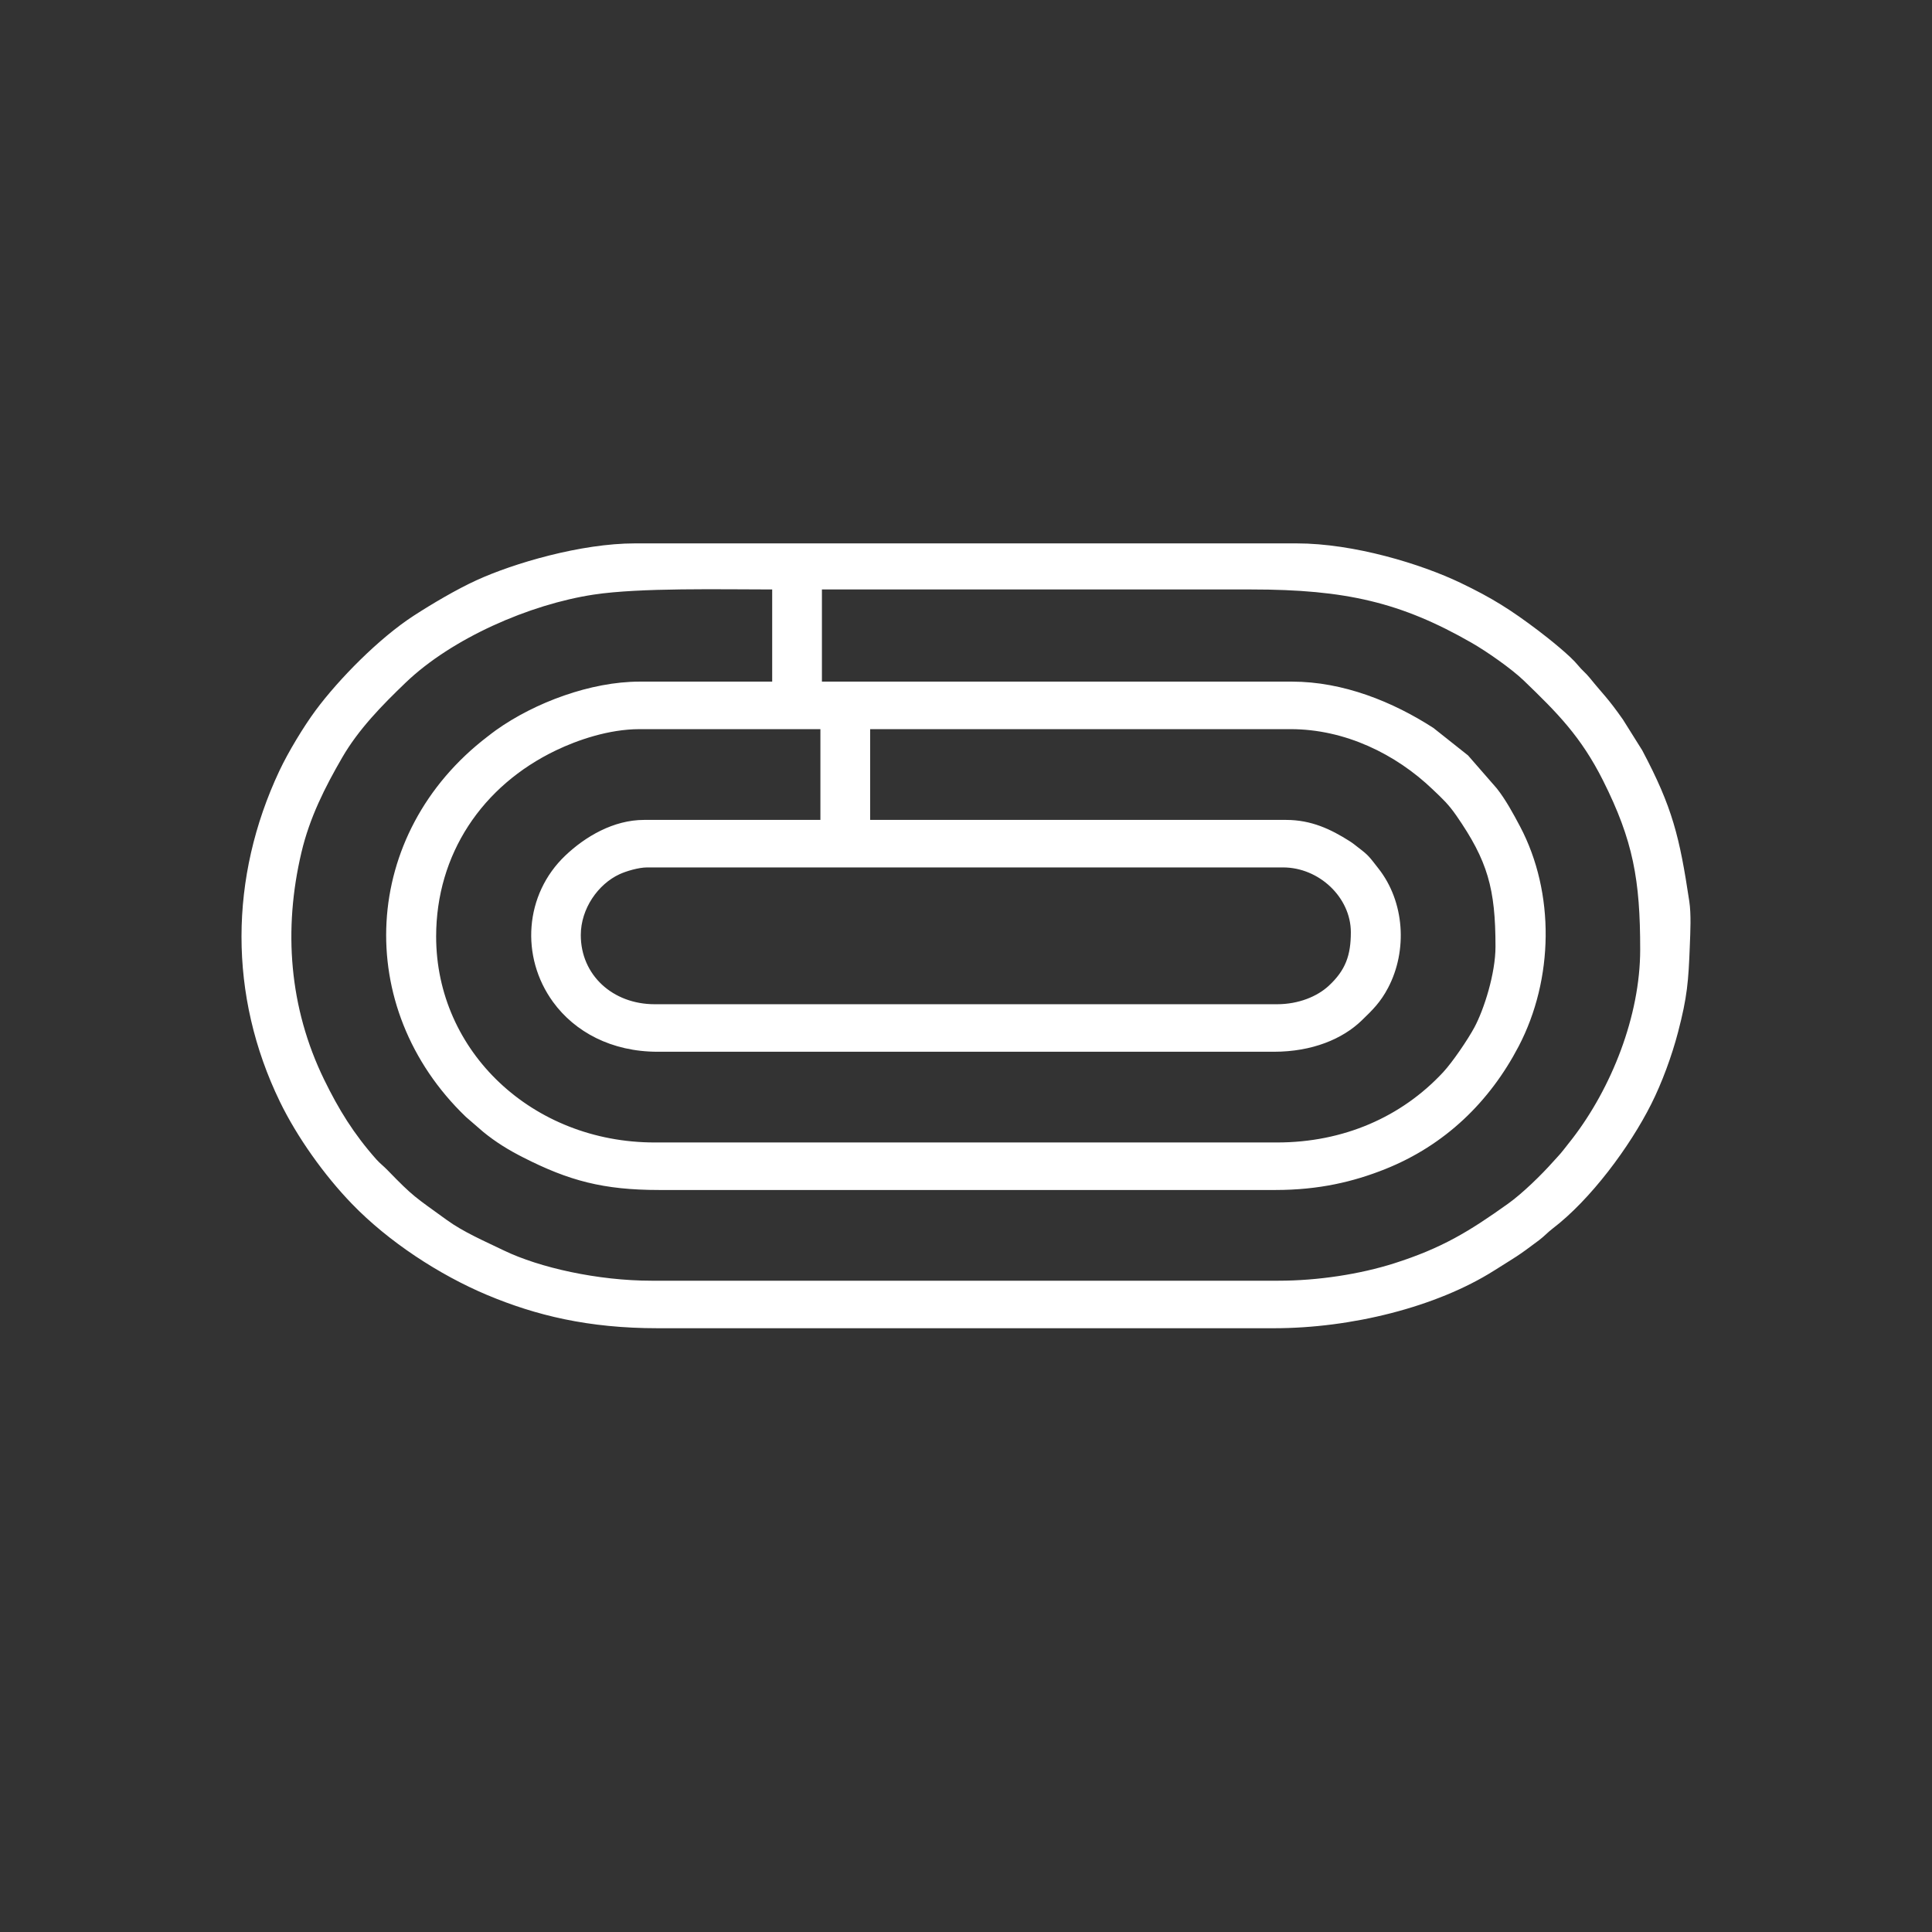 <svg width="47" height="47" viewBox="0 0 47 47" fill="none" xmlns="http://www.w3.org/2000/svg">
<rect x="0" y="0" width="47" height="47" fill="#333333" stroke="none"/>
<path fill-rule="evenodd" clip-rule="evenodd" d="M14.129 22.748C14.129 22.105 14.55 21.508 15.072 21.267C15.225 21.196 15.532 21.102 15.742 21.102L31.212 21.102C32.093 21.102 32.862 21.835 32.862 22.678C32.862 23.236 32.737 23.601 32.322 23.984C32.046 24.238 31.597 24.43 31.066 24.43L15.926 24.43C14.905 24.43 14.129 23.72 14.129 22.748ZM31.285 19.946L21.168 19.946L21.168 17.738L31.395 17.738C32.721 17.738 33.953 18.343 34.85 19.201C35.095 19.434 35.235 19.562 35.428 19.84C36.191 20.941 36.381 21.616 36.381 23.028C36.381 23.684 36.102 24.556 35.869 24.991C35.709 25.289 35.334 25.841 35.107 26.085C34.095 27.173 32.684 27.793 31.066 27.793L15.926 27.793C12.954 27.793 10.61 25.584 10.61 22.783C10.61 20.784 11.726 19.115 13.53 18.252C14.044 18.006 14.809 17.738 15.559 17.738L19.958 17.738L19.958 19.946L15.669 19.946C14.923 19.946 14.237 20.353 13.753 20.813C12.759 21.758 12.655 23.276 13.454 24.375C13.983 25.102 14.874 25.586 15.999 25.586L30.992 25.586C31.92 25.586 32.661 25.276 33.127 24.824C33.395 24.566 33.584 24.38 33.767 24.033C34.245 23.125 34.172 21.938 33.532 21.126C33.311 20.845 33.303 20.815 33.04 20.616C32.956 20.552 32.931 20.526 32.833 20.463C32.38 20.176 31.905 19.946 31.285 19.946ZM31.432 16.582L19.995 16.582L19.995 14.34L30.443 14.34C32.737 14.34 34.085 14.655 35.796 15.635C36.161 15.843 36.774 16.271 37.069 16.556C37.88 17.337 38.459 17.916 38.997 18.987C39.732 20.452 39.901 21.406 39.901 23.099C39.901 24.725 39.196 26.47 38.256 27.693C38.179 27.793 38.114 27.873 38.036 27.973C37.941 28.095 37.884 28.147 37.785 28.259C37.499 28.582 37.033 29.035 36.69 29.28C35.733 29.964 35.073 30.364 33.92 30.732C33.085 30.998 32.058 31.156 31.102 31.156L15.852 31.156C14.544 31.156 13.126 30.839 12.259 30.421C11.786 30.192 11.28 29.976 10.871 29.68C10.087 29.112 10.061 29.12 9.428 28.467C9.335 28.37 9.244 28.304 9.154 28.203C8.603 27.581 8.24 26.991 7.885 26.263C7.033 24.515 6.89 22.613 7.333 20.737C7.534 19.885 7.908 19.148 8.325 18.428C8.723 17.741 9.291 17.161 9.867 16.608C10.993 15.527 12.885 14.701 14.443 14.465C15.57 14.294 17.552 14.34 18.785 14.34L18.785 16.582L15.559 16.582C14.376 16.582 13.01 17.09 12.066 17.763C11.979 17.825 11.939 17.859 11.861 17.918C8.779 20.274 8.564 24.509 11.334 27.171L11.757 27.537C12.061 27.785 12.369 27.975 12.724 28.155C13.839 28.723 14.676 28.949 16.035 28.949L31.029 28.949C32.09 28.949 32.928 28.747 33.69 28.444C35.161 27.858 36.243 26.795 36.943 25.457C37.8 23.82 37.83 21.72 36.98 20.108C36.809 19.785 36.627 19.451 36.413 19.18L35.713 18.377L34.871 17.709C33.885 17.072 32.676 16.582 31.432 16.582ZM31.542 13.219L15.448 13.219C14.135 13.219 12.493 13.702 11.587 14.118C11.106 14.338 10.508 14.691 10.067 14.977C9.222 15.524 8.24 16.523 7.677 17.283C7.385 17.678 7.012 18.294 6.796 18.753C5.577 21.347 5.555 24.215 6.809 26.801C7.224 27.656 7.885 28.588 8.566 29.291C9.45 30.205 10.684 31.014 11.857 31.506C13.036 31.999 14.307 32.312 15.999 32.312L30.992 32.312C32.867 32.312 34.94 31.799 36.345 30.911C36.899 30.56 36.89 30.585 37.44 30.171C37.575 30.069 37.646 29.983 37.768 29.89C38.697 29.181 39.647 27.899 40.17 26.859C40.426 26.35 40.669 25.697 40.824 25.102C41.045 24.252 41.076 23.882 41.109 22.992C41.121 22.665 41.144 22.248 41.095 21.922C40.859 20.36 40.689 19.644 39.95 18.252L39.483 17.507C39.105 16.968 39.015 16.912 38.675 16.492C38.571 16.363 38.493 16.314 38.382 16.177C38.202 15.954 37.686 15.54 37.423 15.341C36.76 14.84 36.306 14.55 35.526 14.177C34.578 13.723 32.94 13.219 31.542 13.219Z" fill="white"/>
</svg>
